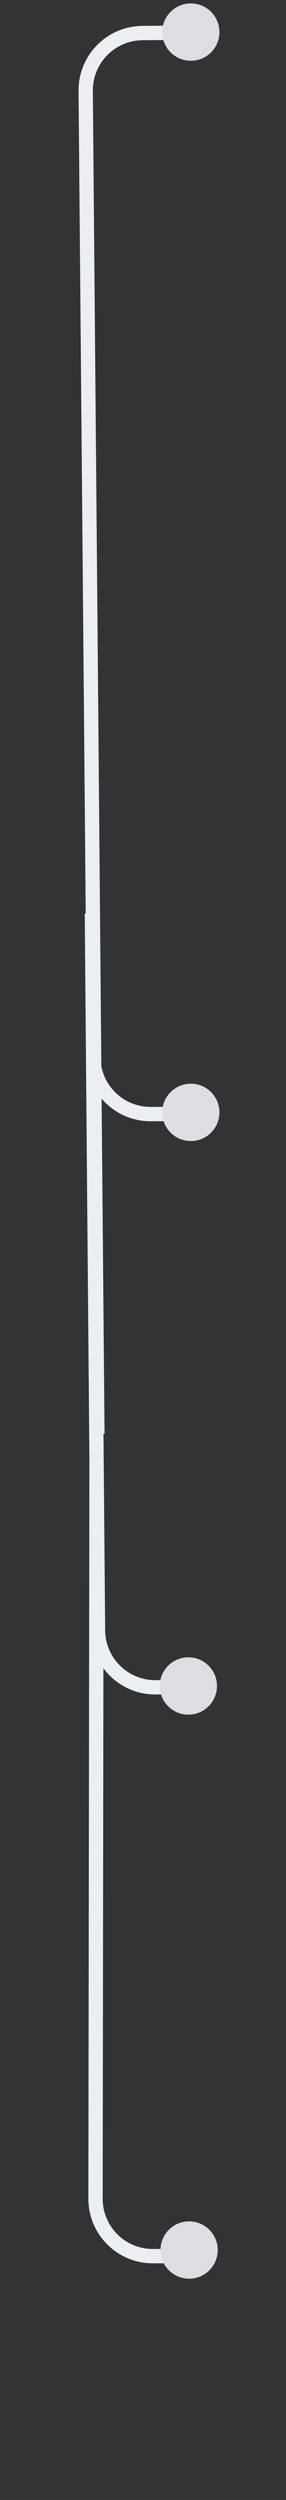 <svg width="60" height="523" viewBox="0 0 60 523" fill="none" xmlns="http://www.w3.org/2000/svg">
<rect x="0" y="0" width="60" height="523" fill="#333333" stroke="none"/>
<path d="M44.023 472.006L32.023 471.989C25.396 471.98 20.031 466.6 20.04 459.973L20.253 305.973" stroke="#EBEEF2" stroke-width="3"/>
<path d="M44.663 352.888L32.664 352.991C26.036 353.048 20.618 347.721 20.561 341.094L19.278 191.1" stroke="#EBEEF2" stroke-width="3"/>
<path d="M44.071 233.066H31.57C24.943 233.066 19.57 227.694 19.57 221.066V208.066" stroke="#EBEEF2" stroke-width="3"/>
<path d="M20.431 299.927L20.122 264.51L17.979 19.019C17.922 12.392 23.247 6.973 29.874 6.915L35.352 6.867" stroke="#EBEEF2" stroke-width="3"/>
<circle r="6" transform="matrix(1 0.006 0.006 -1 39.674 470.713)" fill="#DCDEE4"/>
<circle r="6" transform="matrix(1 0.006 0.006 -1 39.518 352.713)" fill="#DCDEE4"/>
<circle r="6" transform="matrix(1 0.006 0.006 -1 40.034 232.713)" fill="#DCDEE4"/>
<circle r="6" transform="matrix(1 0.006 0.006 -1 40.034 6.713)" fill="#DCDEE4"/>
</svg>
